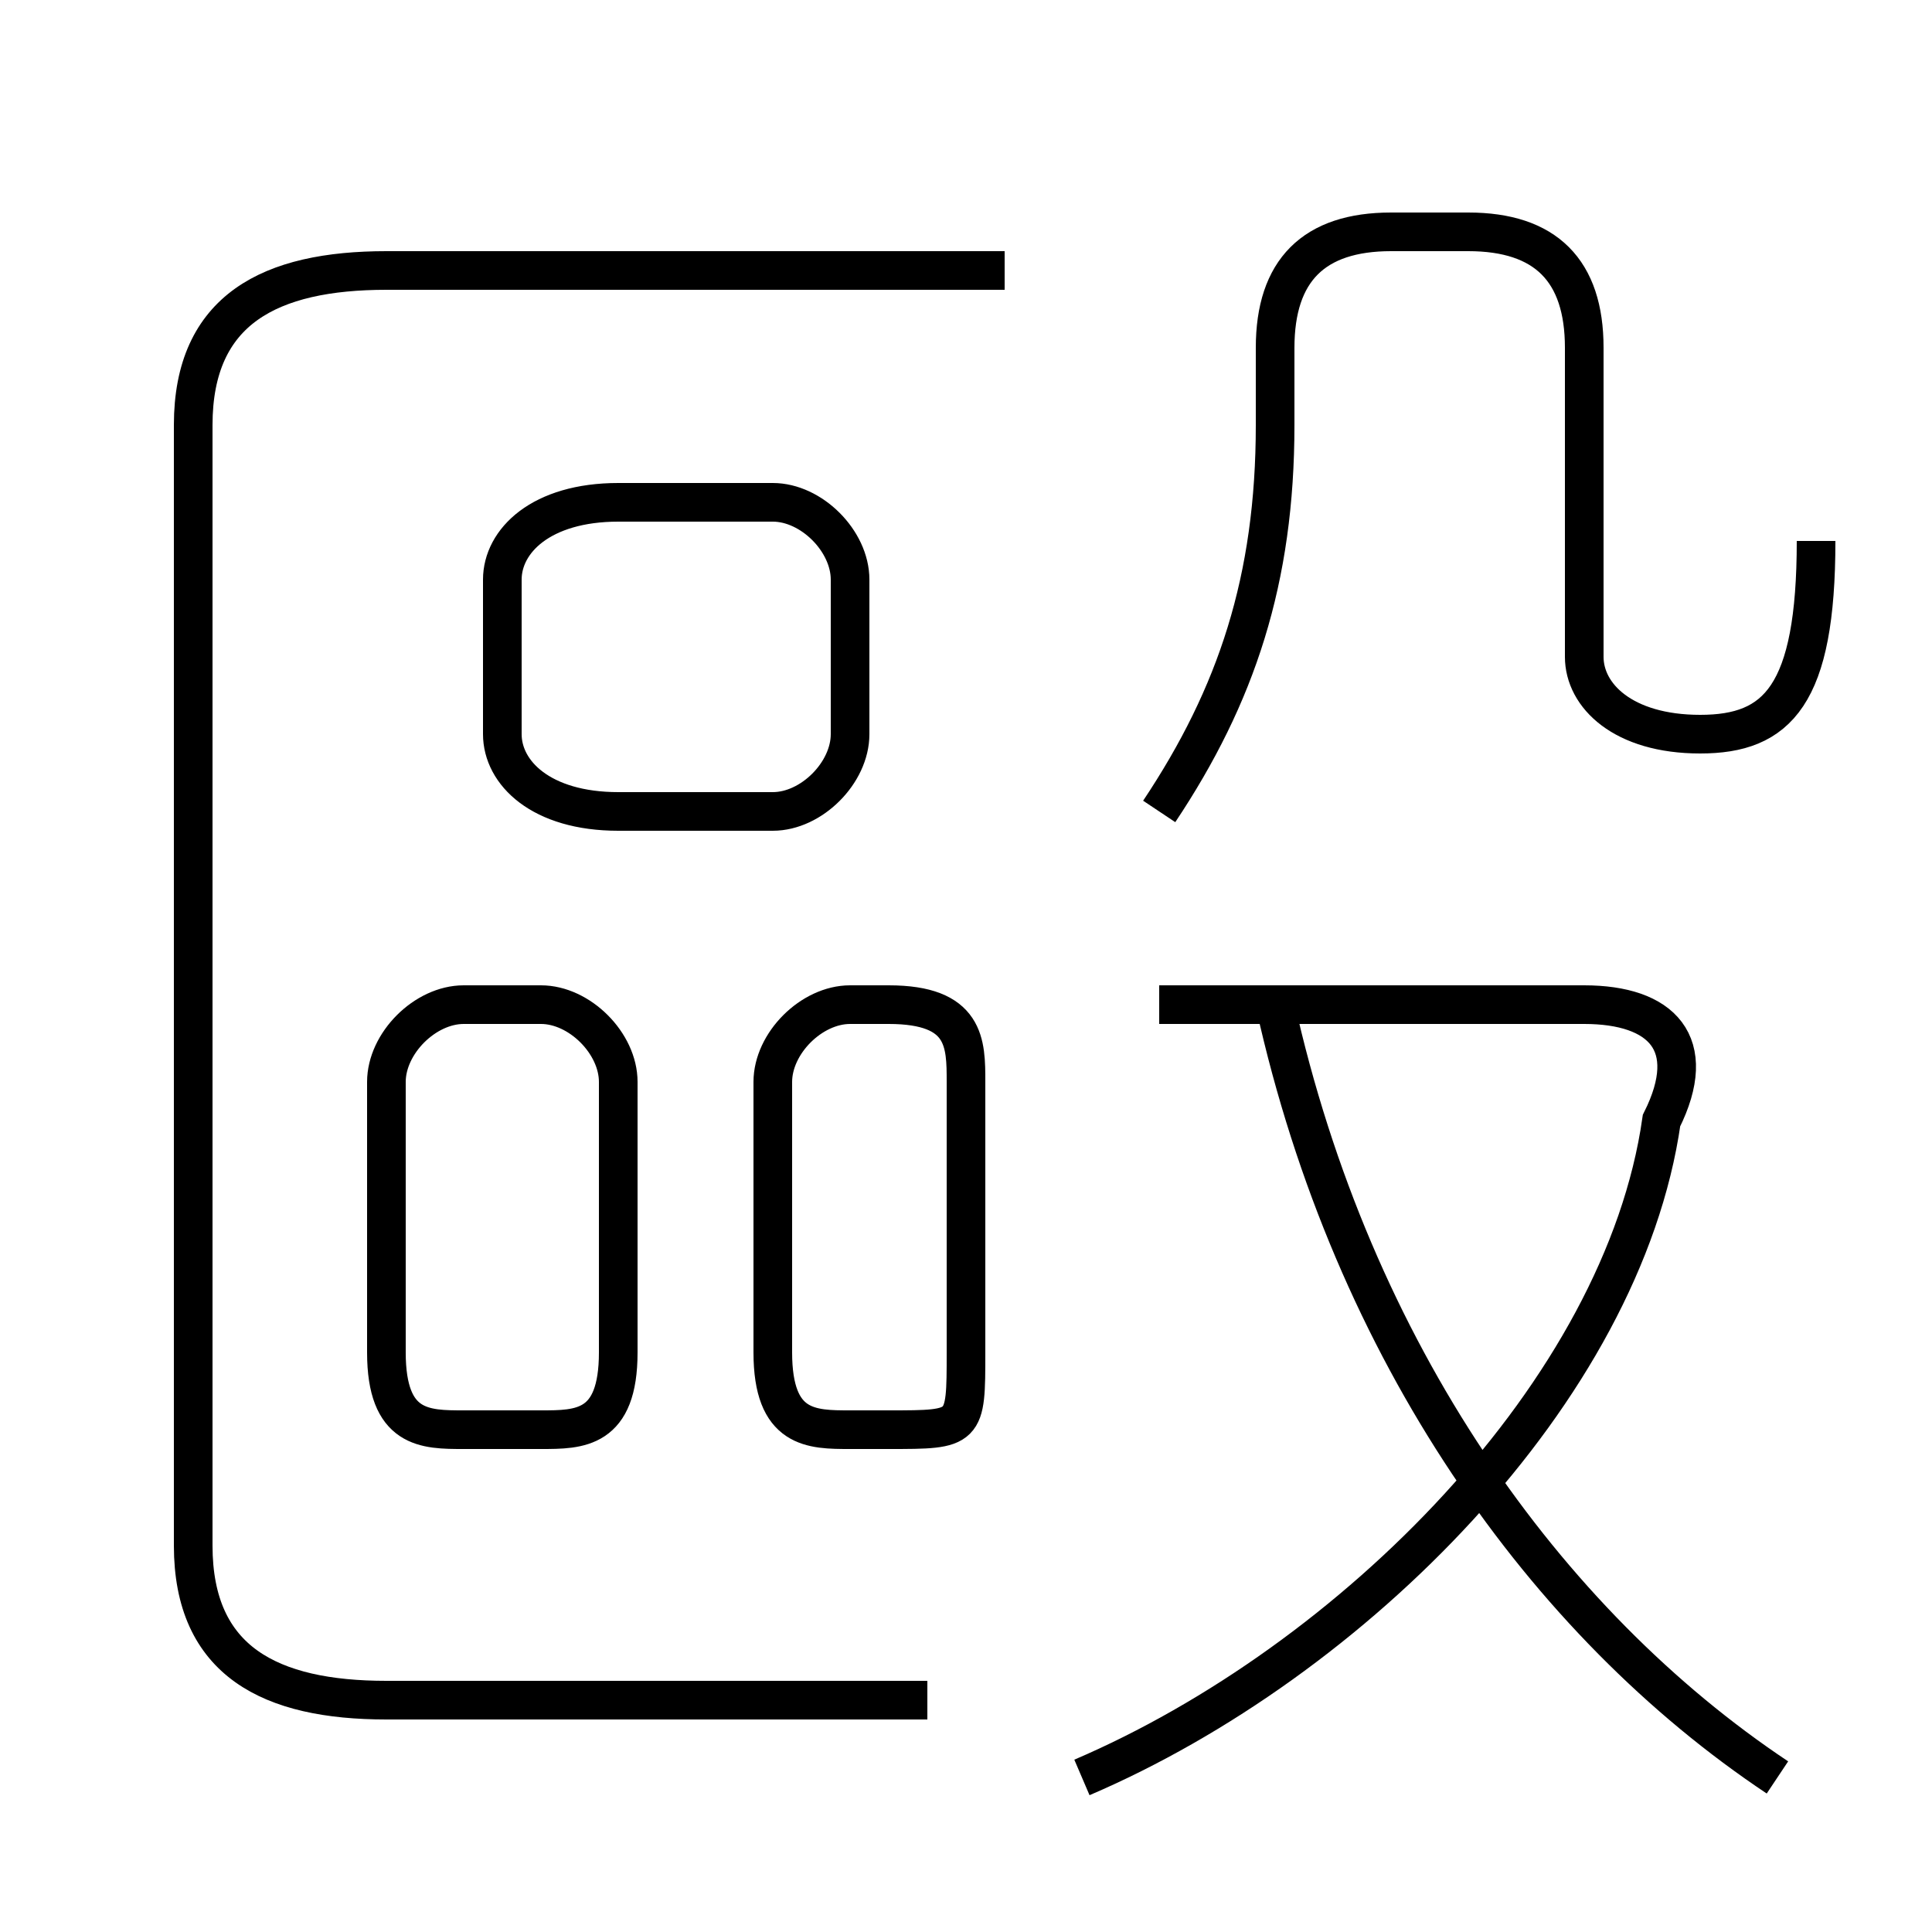 <?xml version='1.0' encoding='utf8'?>
<svg viewBox="0.0 -6.0 50.0 50.0" version="1.1" xmlns="http://www.w3.org/2000/svg">
<rect x="0.0" y="-6.0" width="50.0" height="50.0" fill="#808080" stroke="none"/>
<rect x="-1000" y="-1000" width="2000" height="2000" stroke="white" fill="white"/>
<g style="fill:white;stroke:#000000;  stroke-width:1">
<path d="M 24 0 L 10 0 C 7 0 5 -1 5 -4 L 5 -33 C 5 -36 7 -37 10 -37 L 26 -37 M 16 -9 L 16 -16 C 16 -17 15 -18 14 -18 L 12 -18 C 11 -18 10 -17 10 -16 L 10 -9 C 10 -7 11 -7 12 -7 L 14 -7 C 15 -7 16 -7 16 -9 Z M 20 -16 L 20 -9 C 20 -7 21 -7 22 -7 L 23 -7 C 25 -7 25 -7 25 -9 L 25 -16 C 25 -17 25 -18 23 -18 L 22 -18 C 21 -18 20 -17 20 -16 Z M 28 2 C 35 -1 42 -8 43 -15 C 44 -17 43 -18 41 -18 L 30 -18 M 22 -25 L 22 -29 C 22 -30 21 -31 20 -31 L 16 -31 C 14 -31 13 -30 13 -29 L 13 -25 C 13 -24 14 -23 16 -23 L 20 -23 C 21 -23 22 -24 22 -25 Z M 46 2 C 40 -2 35 -9 33 -18 M 30 -23 C 32 -26 33 -29 33 -33 L 33 -35 C 33 -37 34 -38 36 -38 L 38 -38 C 40 -38 41 -37 41 -35 L 41 -27 C 41 -26 42 -25 44 -25 C 46 -25 47 -26 47 -30" transform="translate(0.0 38.0)" />
</g>
</svg>
